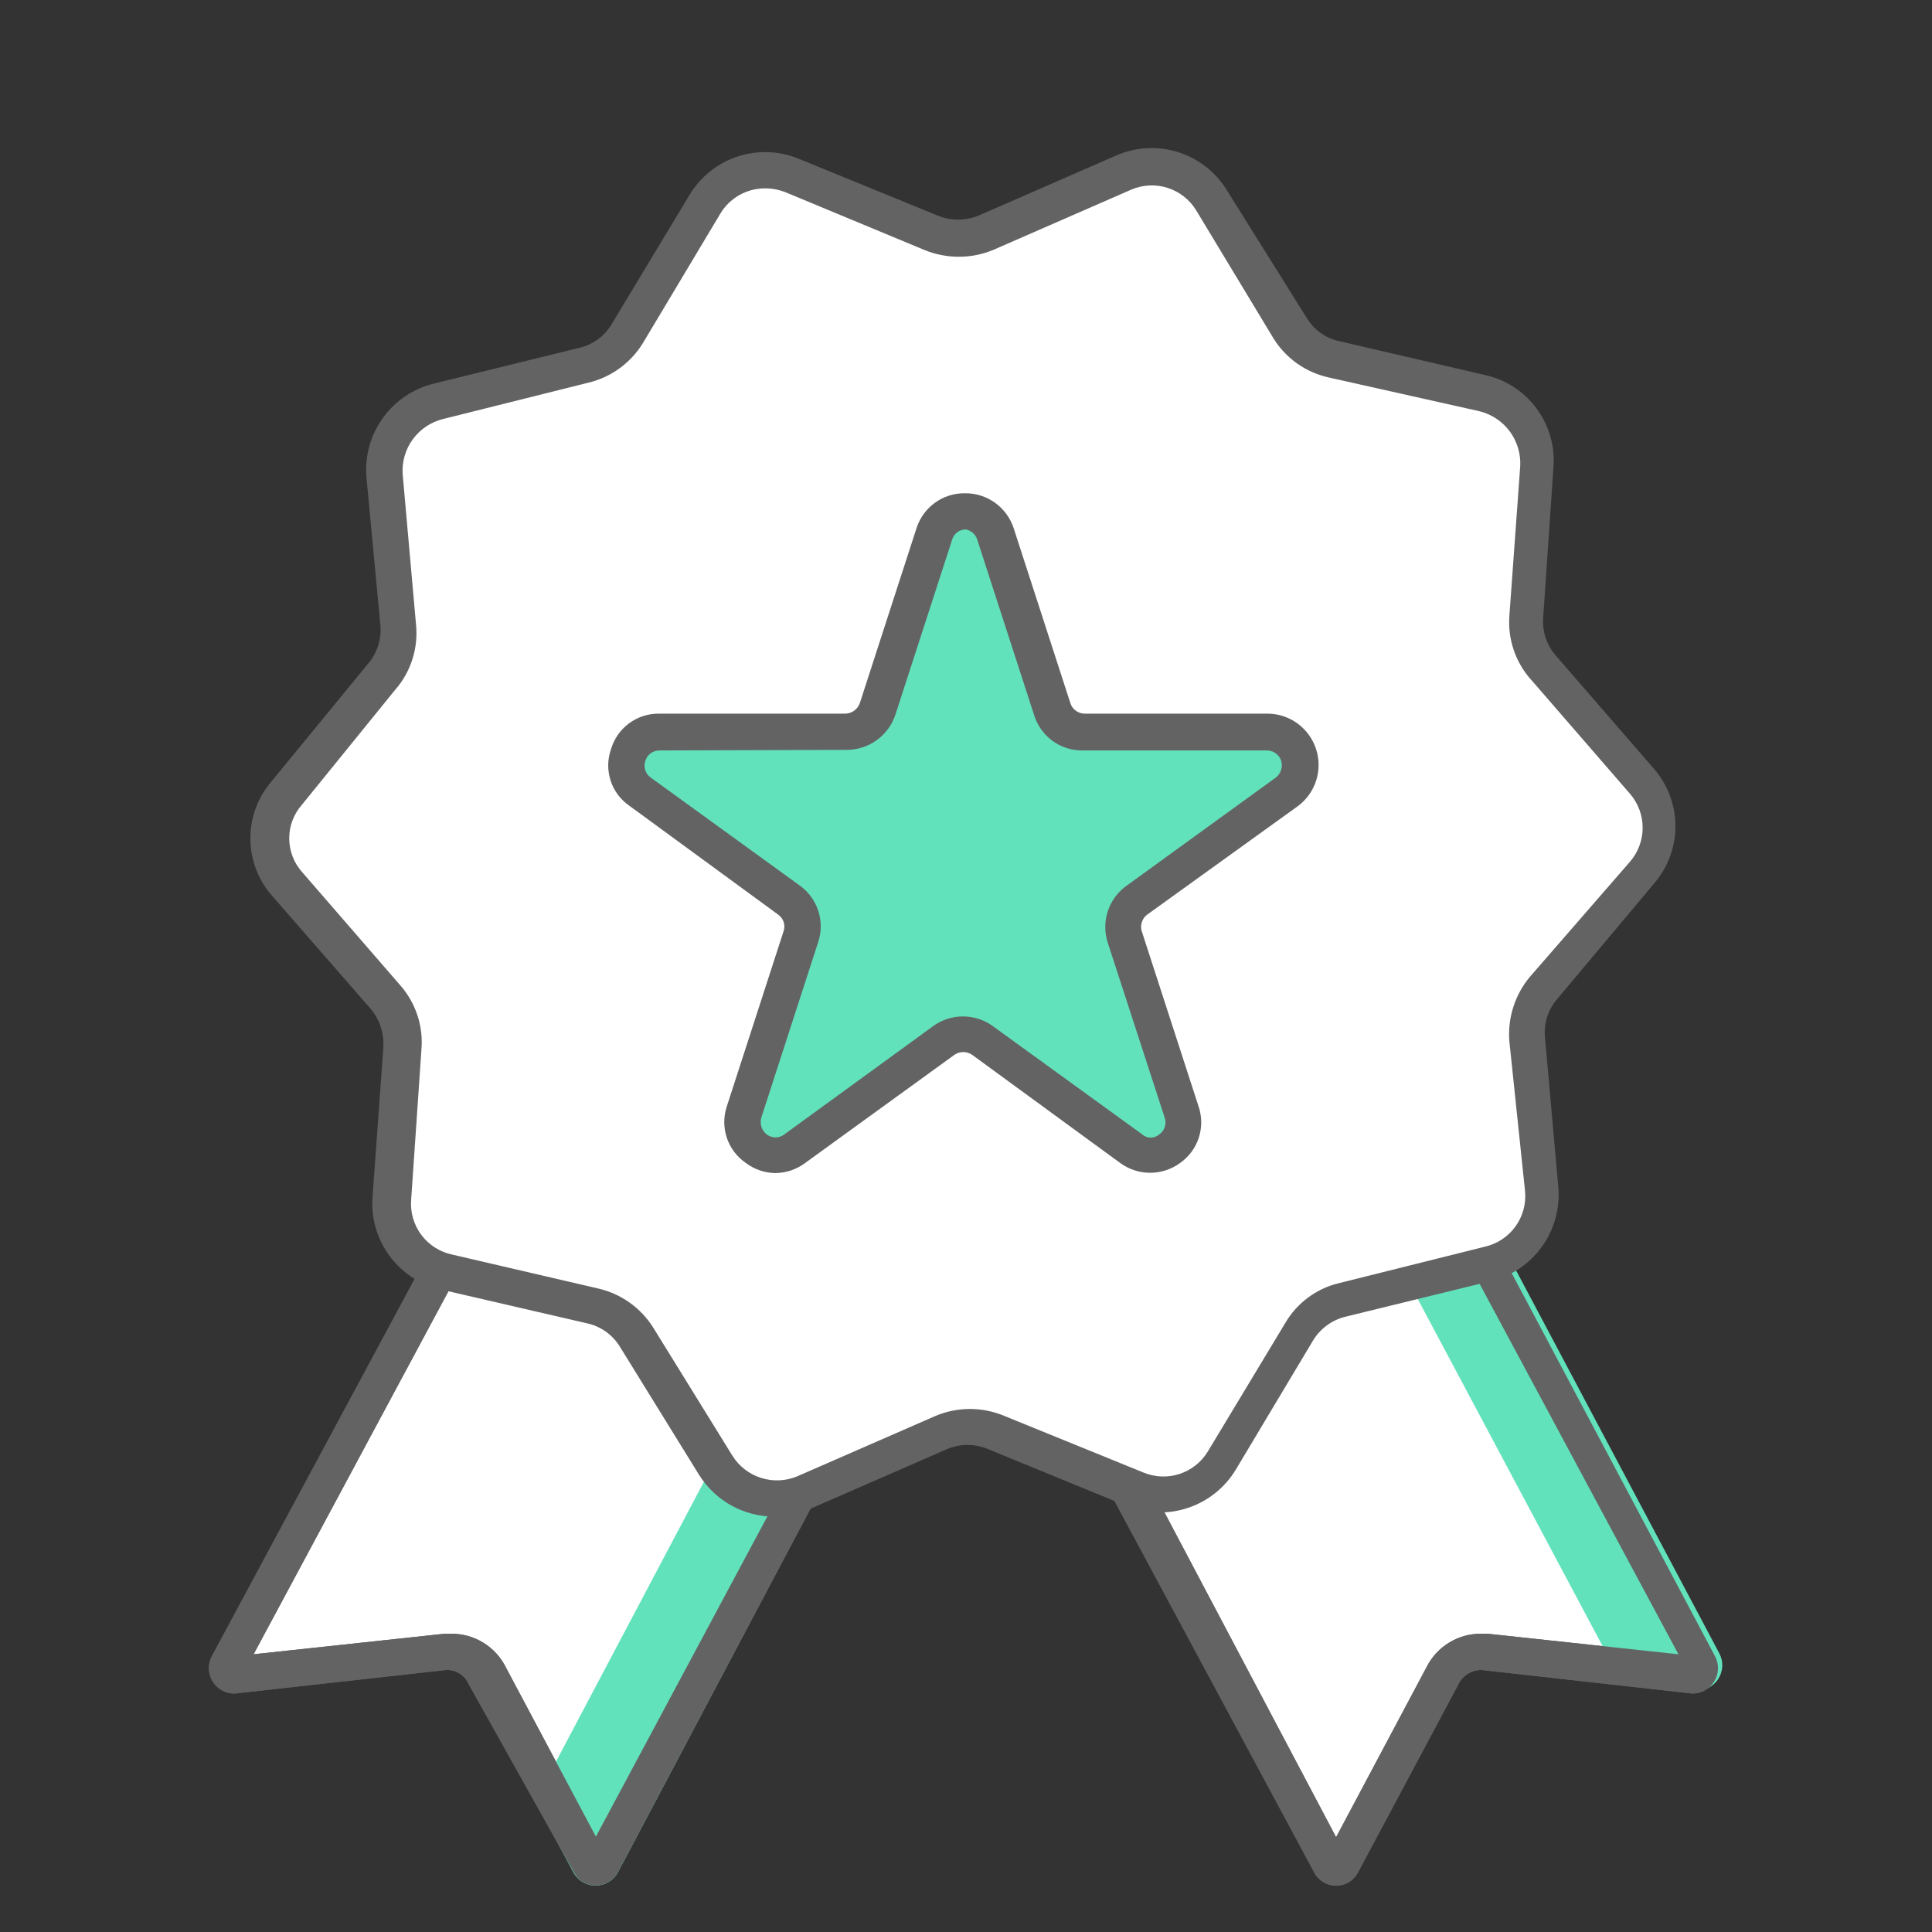 <svg width="60" height="60" viewBox="0 0 60 60" fill="none" xmlns="http://www.w3.org/2000/svg">
<rect x="0" y="0" width="60" height="60" fill="#333333" stroke="none"/>
<path d="M41.494 57.975C41.45 57.975 41.408 57.963 41.371 57.94C41.335 57.916 41.306 57.883 41.288 57.844L32.963 42.112L35.625 38.55L39.975 39.075H40.669C41.033 39.072 41.397 39.04 41.756 38.981C43.061 38.74 44.252 38.082 45.15 37.106L52.838 51.619C52.856 51.65 52.865 51.686 52.865 51.722C52.865 51.758 52.856 51.794 52.838 51.825C52.817 51.861 52.787 51.89 52.75 51.91C52.714 51.93 52.673 51.94 52.631 51.938L46.031 51.225C45.767 51.204 45.502 51.26 45.269 51.386C45.036 51.513 44.845 51.704 44.719 51.938L41.625 57.769C41.626 57.812 41.613 57.855 41.59 57.891C41.567 57.928 41.533 57.957 41.494 57.975Z" fill="white"/>
<path d="M45 38.1L52.125 51.375L46.2 50.737H45.994C45.644 50.735 45.301 50.83 45.003 51.013C44.705 51.195 44.463 51.457 44.306 51.769L41.494 57.056L33.637 42.188L35.962 39.169L40.012 39.656H40.744C41.14 39.658 41.536 39.62 41.925 39.544C43.056 39.332 44.114 38.835 45 38.1ZM45.244 36.225C44.726 36.958 44.041 37.557 43.245 37.971C42.449 38.385 41.566 38.603 40.669 38.606H40.05L35.381 38.044L32.512 41.794C32.423 41.921 32.322 42.04 32.212 42.15L40.8 58.125C40.862 58.256 40.961 58.367 41.084 58.444C41.206 58.522 41.349 58.563 41.494 58.563C41.639 58.563 41.781 58.522 41.904 58.444C42.026 58.367 42.125 58.256 42.187 58.125L45.3 52.294C45.365 52.165 45.464 52.057 45.587 51.981C45.709 51.905 45.85 51.864 45.994 51.862L52.556 52.594C52.692 52.596 52.825 52.562 52.944 52.497C53.063 52.432 53.163 52.338 53.235 52.223C53.306 52.108 53.347 51.976 53.353 51.841C53.359 51.705 53.33 51.571 53.269 51.45L45.169 36.188L45.244 36.225Z" fill="#636363"/>
<path d="M52.631 52.5L50.325 52.256V52.163L42.825 38.081C43.824 37.67 44.683 36.98 45.3 36.094L53.4 51.356C53.464 51.481 53.494 51.621 53.486 51.762C53.477 51.902 53.431 52.038 53.353 52.155C53.275 52.272 53.166 52.365 53.039 52.426C52.912 52.486 52.772 52.512 52.631 52.5Z" fill="#62E2BB"/>
<path d="M18.506 57.994C18.463 57.994 18.42 57.982 18.384 57.959C18.347 57.935 18.318 57.902 18.3 57.863L15.206 52.031C15.096 51.808 14.925 51.621 14.712 51.492C14.5 51.362 14.255 51.296 14.006 51.3L7.313 52.031C7.268 52.037 7.223 52.03 7.183 52.01C7.143 51.989 7.11 51.958 7.088 51.919C7.063 51.886 7.05 51.847 7.05 51.806C7.05 51.766 7.063 51.726 7.088 51.694L14.775 37.181C15.675 38.165 16.875 38.824 18.188 39.056C18.541 39.115 18.898 39.147 19.256 39.15H19.95L24.375 38.55L27.113 42.131L18.75 57.863C18.73 57.909 18.695 57.946 18.651 57.97C18.607 57.994 18.556 58.002 18.506 57.994Z" fill="white"/>
<path d="M15 38.1C15.905 38.853 16.991 39.357 18.15 39.563C18.54 39.636 18.935 39.673 19.331 39.675H20.081L24.113 39.188L26.438 42.225L18.506 57.038L15.713 51.788C15.556 51.469 15.313 51.202 15.011 51.016C14.709 50.83 14.361 50.733 14.006 50.738H13.8L7.875 51.375L15 38.1ZM14.756 36.225L6.581 51.431C6.515 51.553 6.483 51.689 6.486 51.828C6.49 51.966 6.53 52.1 6.602 52.218C6.674 52.336 6.776 52.433 6.898 52.499C7.019 52.565 7.156 52.597 7.294 52.594L13.856 51.863C14.002 51.857 14.145 51.895 14.269 51.972C14.393 52.049 14.49 52.161 14.55 52.294L17.812 58.125C17.874 58.256 17.972 58.367 18.096 58.444C18.219 58.52 18.361 58.559 18.506 58.556C18.65 58.555 18.791 58.514 18.913 58.438C19.036 58.362 19.135 58.254 19.2 58.125L27.712 42.056C27.603 41.946 27.502 41.827 27.413 41.7L24.544 37.95L19.875 38.513H19.256C18.932 38.54 18.606 38.54 18.281 38.513C16.828 38.252 15.534 37.431 14.681 36.225H14.756Z" fill="#636363"/>
<path d="M27.694 42.056L19.2 58.125C19.134 58.255 19.034 58.364 18.91 58.441C18.785 58.517 18.643 58.558 18.497 58.558C18.351 58.558 18.208 58.517 18.084 58.441C17.96 58.364 17.859 58.255 17.794 58.125L16.65 55.969C16.658 55.938 16.658 55.906 16.65 55.875L25.144 39.806C25.031 39.694 24.937 39.562 24.844 39.45L23.775 38.044H24.469L27.337 41.794C27.445 41.895 27.565 41.983 27.694 42.056Z" fill="#62E2BB"/>
<path d="M45 38.1L52.125 51.375L46.2 50.737H45.994C45.644 50.735 45.301 50.83 45.003 51.013C44.705 51.195 44.463 51.457 44.306 51.769L41.494 57.056L33.637 42.188L35.962 39.169L40.012 39.656H40.744C41.14 39.658 41.536 39.62 41.925 39.544C43.056 39.332 44.114 38.835 45 38.1ZM45.244 36.225C44.726 36.958 44.041 37.557 43.245 37.971C42.449 38.385 41.566 38.603 40.669 38.606H40.05L35.381 38.044L32.512 41.794C32.423 41.921 32.322 42.04 32.212 42.15L40.8 58.125C40.862 58.256 40.961 58.367 41.084 58.444C41.206 58.522 41.349 58.563 41.494 58.563C41.639 58.563 41.781 58.522 41.904 58.444C42.026 58.367 42.125 58.256 42.187 58.125L45.3 52.294C45.365 52.165 45.464 52.057 45.587 51.981C45.709 51.905 45.85 51.864 45.994 51.862L52.556 52.594C52.692 52.596 52.825 52.562 52.944 52.497C53.063 52.432 53.163 52.338 53.235 52.223C53.306 52.108 53.347 51.976 53.353 51.841C53.359 51.705 53.33 51.571 53.269 51.45L45.169 36.188L45.244 36.225Z" fill="#636363"/>
<path d="M15 38.1C15.905 38.853 16.991 39.357 18.15 39.563C18.54 39.636 18.935 39.673 19.331 39.675H20.081L24.113 39.188L26.438 42.225L18.506 57.038L15.713 51.788C15.556 51.469 15.313 51.202 15.011 51.016C14.709 50.83 14.361 50.733 14.006 50.738H13.8L7.875 51.375L15 38.1ZM14.756 36.225L6.581 51.431C6.515 51.553 6.483 51.689 6.486 51.828C6.49 51.966 6.53 52.1 6.602 52.218C6.674 52.336 6.776 52.433 6.898 52.499C7.019 52.565 7.156 52.597 7.294 52.594L13.856 51.863C14.002 51.857 14.145 51.895 14.269 51.972C14.393 52.049 14.49 52.161 14.55 52.294L17.812 58.125C17.874 58.256 17.972 58.367 18.096 58.444C18.219 58.52 18.361 58.559 18.506 58.556C18.65 58.555 18.791 58.514 18.913 58.438C19.036 58.362 19.135 58.254 19.2 58.125L27.712 42.056C27.603 41.946 27.502 41.827 27.413 41.7L24.544 37.95L19.875 38.513H19.256C18.932 38.54 18.606 38.54 18.281 38.513C16.828 38.252 15.534 37.431 14.681 36.225H14.756Z" fill="#636363"/>
<path d="M30.619 7.2L34.913 5.325C35.395 5.125 35.932 5.102 36.429 5.26C36.927 5.418 37.353 5.746 37.631 6.188L40.087 10.163C40.402 10.651 40.892 11 41.456 11.138L45.975 12.188C46.491 12.295 46.95 12.586 47.267 13.007C47.585 13.428 47.738 13.95 47.7 14.475L47.362 19.125C47.321 19.705 47.51 20.277 47.888 20.719L50.962 24.375C51.293 24.773 51.475 25.274 51.475 25.791C51.475 26.308 51.293 26.809 50.962 27.206L47.944 30.788C47.757 31.01 47.616 31.266 47.529 31.543C47.442 31.82 47.411 32.111 47.438 32.4L47.85 37.05C47.895 37.571 47.752 38.091 47.445 38.514C47.139 38.938 46.69 39.237 46.181 39.356L41.663 40.481C41.382 40.547 41.118 40.67 40.886 40.84C40.654 41.011 40.459 41.227 40.312 41.475L37.931 45.375C37.664 45.825 37.245 46.163 36.749 46.328C36.253 46.493 35.714 46.475 35.231 46.275L30.9 44.513C30.358 44.298 29.754 44.298 29.212 44.513L24.919 46.388C24.436 46.584 23.9 46.605 23.404 46.448C22.907 46.29 22.481 45.964 22.2 45.525L19.725 41.55C19.574 41.304 19.375 41.091 19.14 40.924C18.904 40.756 18.638 40.638 18.356 40.575L13.838 39.525C13.325 39.414 12.87 39.121 12.557 38.7C12.243 38.28 12.092 37.761 12.131 37.238L12.469 32.588C12.49 32.299 12.452 32.009 12.359 31.735C12.265 31.462 12.118 31.209 11.925 30.994L8.869 27.45C8.534 27.054 8.351 26.553 8.351 26.035C8.351 25.516 8.534 25.015 8.869 24.619L11.869 21.056C12.061 20.834 12.205 20.574 12.292 20.294C12.379 20.013 12.407 19.717 12.375 19.425L11.944 14.775C11.899 14.252 12.045 13.73 12.356 13.306C12.666 12.882 13.119 12.585 13.631 12.469L18.131 11.344C18.412 11.278 18.676 11.156 18.908 10.985C19.14 10.814 19.335 10.598 19.481 10.35L21.881 6.356C22.151 5.906 22.575 5.567 23.073 5.402C23.572 5.236 24.114 5.256 24.6 5.456L28.913 7.219C29.463 7.429 30.073 7.422 30.619 7.2Z" fill="white"/>
<path d="M24.056 47.1C23.588 47.101 23.127 46.983 22.717 46.757C22.307 46.53 21.961 46.203 21.712 45.806L19.256 41.831C19.145 41.647 18.998 41.488 18.825 41.362C18.651 41.237 18.453 41.147 18.244 41.1L13.706 40.05C13.065 39.908 12.496 39.54 12.104 39.013C11.711 38.486 11.522 37.836 11.569 37.181L11.906 32.512C11.928 32.083 11.788 31.661 11.512 31.331L8.437 27.806C8.01 27.315 7.775 26.686 7.775 26.034C7.775 25.383 8.01 24.754 8.437 24.262L11.419 20.625C11.564 20.459 11.674 20.266 11.742 20.056C11.809 19.847 11.834 19.625 11.812 19.406L11.381 14.831C11.323 14.17 11.505 13.511 11.895 12.973C12.284 12.436 12.854 12.057 13.5 11.906L18 10.8C18.206 10.751 18.401 10.661 18.571 10.536C18.742 10.41 18.886 10.251 18.994 10.069L21.412 6.056C21.749 5.493 22.277 5.07 22.9 4.863C23.523 4.657 24.2 4.681 24.806 4.931L29.119 6.694C29.527 6.862 29.985 6.862 30.394 6.694L34.687 4.819C35.292 4.56 35.969 4.527 36.596 4.727C37.223 4.927 37.757 5.345 38.1 5.906L40.575 9.862C40.684 10.048 40.83 10.208 41.005 10.334C41.179 10.46 41.377 10.548 41.587 10.594L46.106 11.644C46.749 11.782 47.32 12.149 47.713 12.677C48.106 13.204 48.295 13.857 48.244 14.512L47.925 19.181C47.909 19.394 47.936 19.608 48.003 19.811C48.071 20.014 48.178 20.201 48.319 20.362L51.375 23.887C51.799 24.381 52.032 25.009 52.032 25.659C52.032 26.309 51.799 26.938 51.375 27.431L48.356 31.031C48.217 31.192 48.112 31.38 48.048 31.583C47.983 31.786 47.961 32 47.981 32.212L48.394 36.862C48.453 37.521 48.273 38.178 47.887 38.715C47.502 39.252 46.936 39.633 46.294 39.787L41.775 40.894C41.361 40.998 41.004 41.261 40.781 41.625L38.381 45.637C38.041 46.202 37.51 46.626 36.883 46.832C36.257 47.039 35.578 47.014 34.969 46.762L30.675 45C30.476 44.917 30.262 44.874 30.047 44.874C29.831 44.874 29.618 44.917 29.419 45L25.125 46.875C24.788 47.023 24.424 47.1 24.056 47.1ZM23.756 5.85C23.476 5.85 23.201 5.922 22.958 6.06C22.715 6.198 22.512 6.397 22.369 6.637L19.969 10.65C19.78 10.959 19.532 11.227 19.239 11.44C18.947 11.652 18.614 11.804 18.262 11.887L13.762 13.012C13.383 13.105 13.048 13.329 12.818 13.645C12.588 13.96 12.477 14.348 12.506 14.737L12.919 19.387C12.957 19.751 12.92 20.118 12.81 20.466C12.701 20.815 12.521 21.137 12.281 21.412L9.375 24.994C9.122 25.281 8.982 25.651 8.982 26.034C8.982 26.417 9.122 26.787 9.375 27.075L12.431 30.6C12.671 30.872 12.852 31.191 12.965 31.536C13.078 31.881 13.119 32.245 13.087 32.606L12.769 37.256C12.737 37.647 12.85 38.036 13.084 38.35C13.319 38.664 13.66 38.882 14.044 38.962L18.562 40.012C18.916 40.091 19.251 40.239 19.547 40.449C19.843 40.658 20.095 40.924 20.287 41.231L22.744 45.206C22.95 45.537 23.267 45.782 23.638 45.899C24.01 46.016 24.411 45.997 24.769 45.844L29.062 43.969C29.398 43.829 29.758 43.757 30.122 43.757C30.485 43.757 30.845 43.829 31.181 43.969L35.512 45.731C35.865 45.878 36.259 45.894 36.623 45.777C36.987 45.661 37.298 45.418 37.5 45.094L39.919 41.081C40.101 40.771 40.345 40.501 40.635 40.288C40.925 40.076 41.255 39.924 41.606 39.844L46.106 38.719C46.49 38.634 46.829 38.411 47.06 38.094C47.292 37.776 47.399 37.385 47.362 36.994L46.875 32.344C46.816 31.617 47.045 30.896 47.512 30.337L50.625 26.756C50.876 26.464 51.014 26.091 51.014 25.706C51.014 25.321 50.876 24.948 50.625 24.656L47.569 21.131C47.322 20.862 47.134 20.545 47.015 20.2C46.895 19.855 46.848 19.489 46.875 19.125L47.212 14.475C47.232 14.086 47.115 13.703 46.883 13.392C46.65 13.08 46.315 12.86 45.937 12.769L41.25 11.719C40.899 11.64 40.567 11.491 40.274 11.282C39.981 11.072 39.732 10.807 39.544 10.5L37.144 6.525C36.941 6.196 36.627 5.951 36.259 5.834C35.891 5.717 35.493 5.736 35.137 5.887L30.844 7.762C30.159 8.044 29.391 8.044 28.706 7.762L24.375 5.962C24.177 5.887 23.968 5.849 23.756 5.85Z" fill="#636363"/>
<path d="M30.881 16.594L32.644 22.031C32.716 22.232 32.848 22.407 33.023 22.53C33.197 22.654 33.405 22.722 33.619 22.725H39.375C39.595 22.723 39.809 22.792 39.987 22.921C40.165 23.05 40.297 23.233 40.364 23.442C40.431 23.651 40.429 23.876 40.359 24.085C40.289 24.293 40.155 24.474 39.975 24.6L35.325 27.937C35.146 28.061 35.012 28.239 34.944 28.446C34.877 28.653 34.879 28.876 34.95 29.081L36.712 34.519C36.774 34.723 36.77 34.942 36.702 35.145C36.633 35.347 36.503 35.523 36.331 35.649C36.157 35.775 35.95 35.843 35.736 35.846C35.522 35.848 35.313 35.784 35.137 35.662L30.506 32.306C30.332 32.178 30.122 32.109 29.906 32.109C29.69 32.109 29.48 32.178 29.306 32.306L24.694 35.625C24.518 35.747 24.309 35.811 24.095 35.808C23.881 35.806 23.674 35.737 23.5 35.611C23.328 35.486 23.198 35.31 23.13 35.107C23.061 34.905 23.057 34.686 23.119 34.481L24.881 29.044C24.943 28.837 24.941 28.617 24.874 28.413C24.807 28.208 24.678 28.029 24.506 27.9L19.875 24.581C19.695 24.455 19.56 24.274 19.49 24.066C19.42 23.858 19.419 23.632 19.486 23.423C19.553 23.214 19.685 23.031 19.863 22.902C20.041 22.773 20.255 22.705 20.475 22.706H26.25C26.465 22.709 26.675 22.643 26.851 22.519C27.026 22.394 27.157 22.217 27.225 22.012L28.987 16.575C29.062 16.383 29.193 16.219 29.364 16.104C29.534 15.989 29.735 15.928 29.941 15.93C30.146 15.932 30.346 15.997 30.514 16.115C30.682 16.234 30.81 16.401 30.881 16.594Z" fill="#62E2BB"/>
<path d="M24.075 36.431C23.742 36.426 23.421 36.314 23.156 36.112C22.881 35.922 22.675 35.647 22.57 35.329C22.465 35.011 22.467 34.667 22.575 34.35L24.337 28.913C24.367 28.821 24.367 28.723 24.336 28.632C24.306 28.541 24.247 28.462 24.169 28.406L19.556 25.031C19.278 24.843 19.07 24.568 18.965 24.249C18.86 23.93 18.863 23.585 18.975 23.269C19.069 22.945 19.267 22.662 19.538 22.462C19.809 22.263 20.138 22.157 20.475 22.163H26.25C26.348 22.161 26.444 22.13 26.524 22.073C26.605 22.016 26.666 21.936 26.7 21.844L28.462 16.406C28.563 16.088 28.763 15.811 29.033 15.615C29.303 15.419 29.629 15.315 29.962 15.319C30.299 15.314 30.627 15.417 30.901 15.613C31.174 15.809 31.377 16.087 31.481 16.406L33.244 21.844C33.274 21.935 33.332 22.014 33.409 22.071C33.486 22.128 33.579 22.16 33.675 22.163H39.375C39.708 22.166 40.031 22.274 40.3 22.471C40.568 22.669 40.768 22.945 40.871 23.261C40.975 23.578 40.976 23.918 40.876 24.236C40.776 24.553 40.579 24.831 40.312 25.031L35.625 28.406C35.549 28.463 35.492 28.543 35.462 28.633C35.431 28.724 35.429 28.821 35.456 28.913L37.219 34.35C37.329 34.665 37.334 35.007 37.232 35.325C37.131 35.643 36.929 35.92 36.656 36.112C36.385 36.313 36.056 36.422 35.719 36.422C35.381 36.422 35.053 36.313 34.781 36.112L30.188 32.756C30.107 32.702 30.012 32.673 29.916 32.673C29.819 32.673 29.724 32.702 29.644 32.756L25.012 36.112C24.742 36.317 24.414 36.428 24.075 36.431ZM20.475 23.306C20.378 23.306 20.284 23.337 20.207 23.394C20.129 23.452 20.072 23.533 20.044 23.625C20.01 23.719 20.008 23.821 20.038 23.916C20.069 24.011 20.13 24.094 20.212 24.15L24.844 27.506C25.114 27.701 25.314 27.978 25.415 28.295C25.517 28.612 25.513 28.953 25.406 29.269L23.644 34.706C23.616 34.801 23.617 34.901 23.647 34.995C23.677 35.089 23.735 35.171 23.812 35.231C23.891 35.291 23.986 35.323 24.084 35.323C24.183 35.323 24.278 35.291 24.356 35.231L28.969 31.875C29.24 31.674 29.569 31.566 29.906 31.566C30.244 31.566 30.573 31.674 30.844 31.875L35.475 35.231C35.547 35.296 35.641 35.331 35.737 35.331C35.834 35.331 35.928 35.296 36 35.231C36.082 35.175 36.144 35.093 36.174 34.998C36.205 34.903 36.203 34.8 36.169 34.706L34.406 29.288C34.3 28.968 34.298 28.622 34.403 28.301C34.508 27.98 34.713 27.702 34.987 27.506L39.619 24.15C39.697 24.09 39.754 24.007 39.785 23.914C39.815 23.82 39.816 23.719 39.788 23.625C39.756 23.531 39.695 23.45 39.614 23.392C39.533 23.335 39.437 23.305 39.337 23.306H33.619C33.285 23.31 32.959 23.206 32.689 23.01C32.419 22.814 32.219 22.537 32.119 22.219L30.356 16.781C30.334 16.698 30.289 16.622 30.226 16.562C30.163 16.503 30.085 16.462 30 16.444C29.903 16.44 29.807 16.47 29.729 16.528C29.651 16.586 29.594 16.669 29.569 16.762L27.806 22.2C27.7 22.518 27.496 22.794 27.223 22.99C26.95 23.185 26.623 23.289 26.288 23.288L20.475 23.306Z" fill="#636363"/>
</svg>

